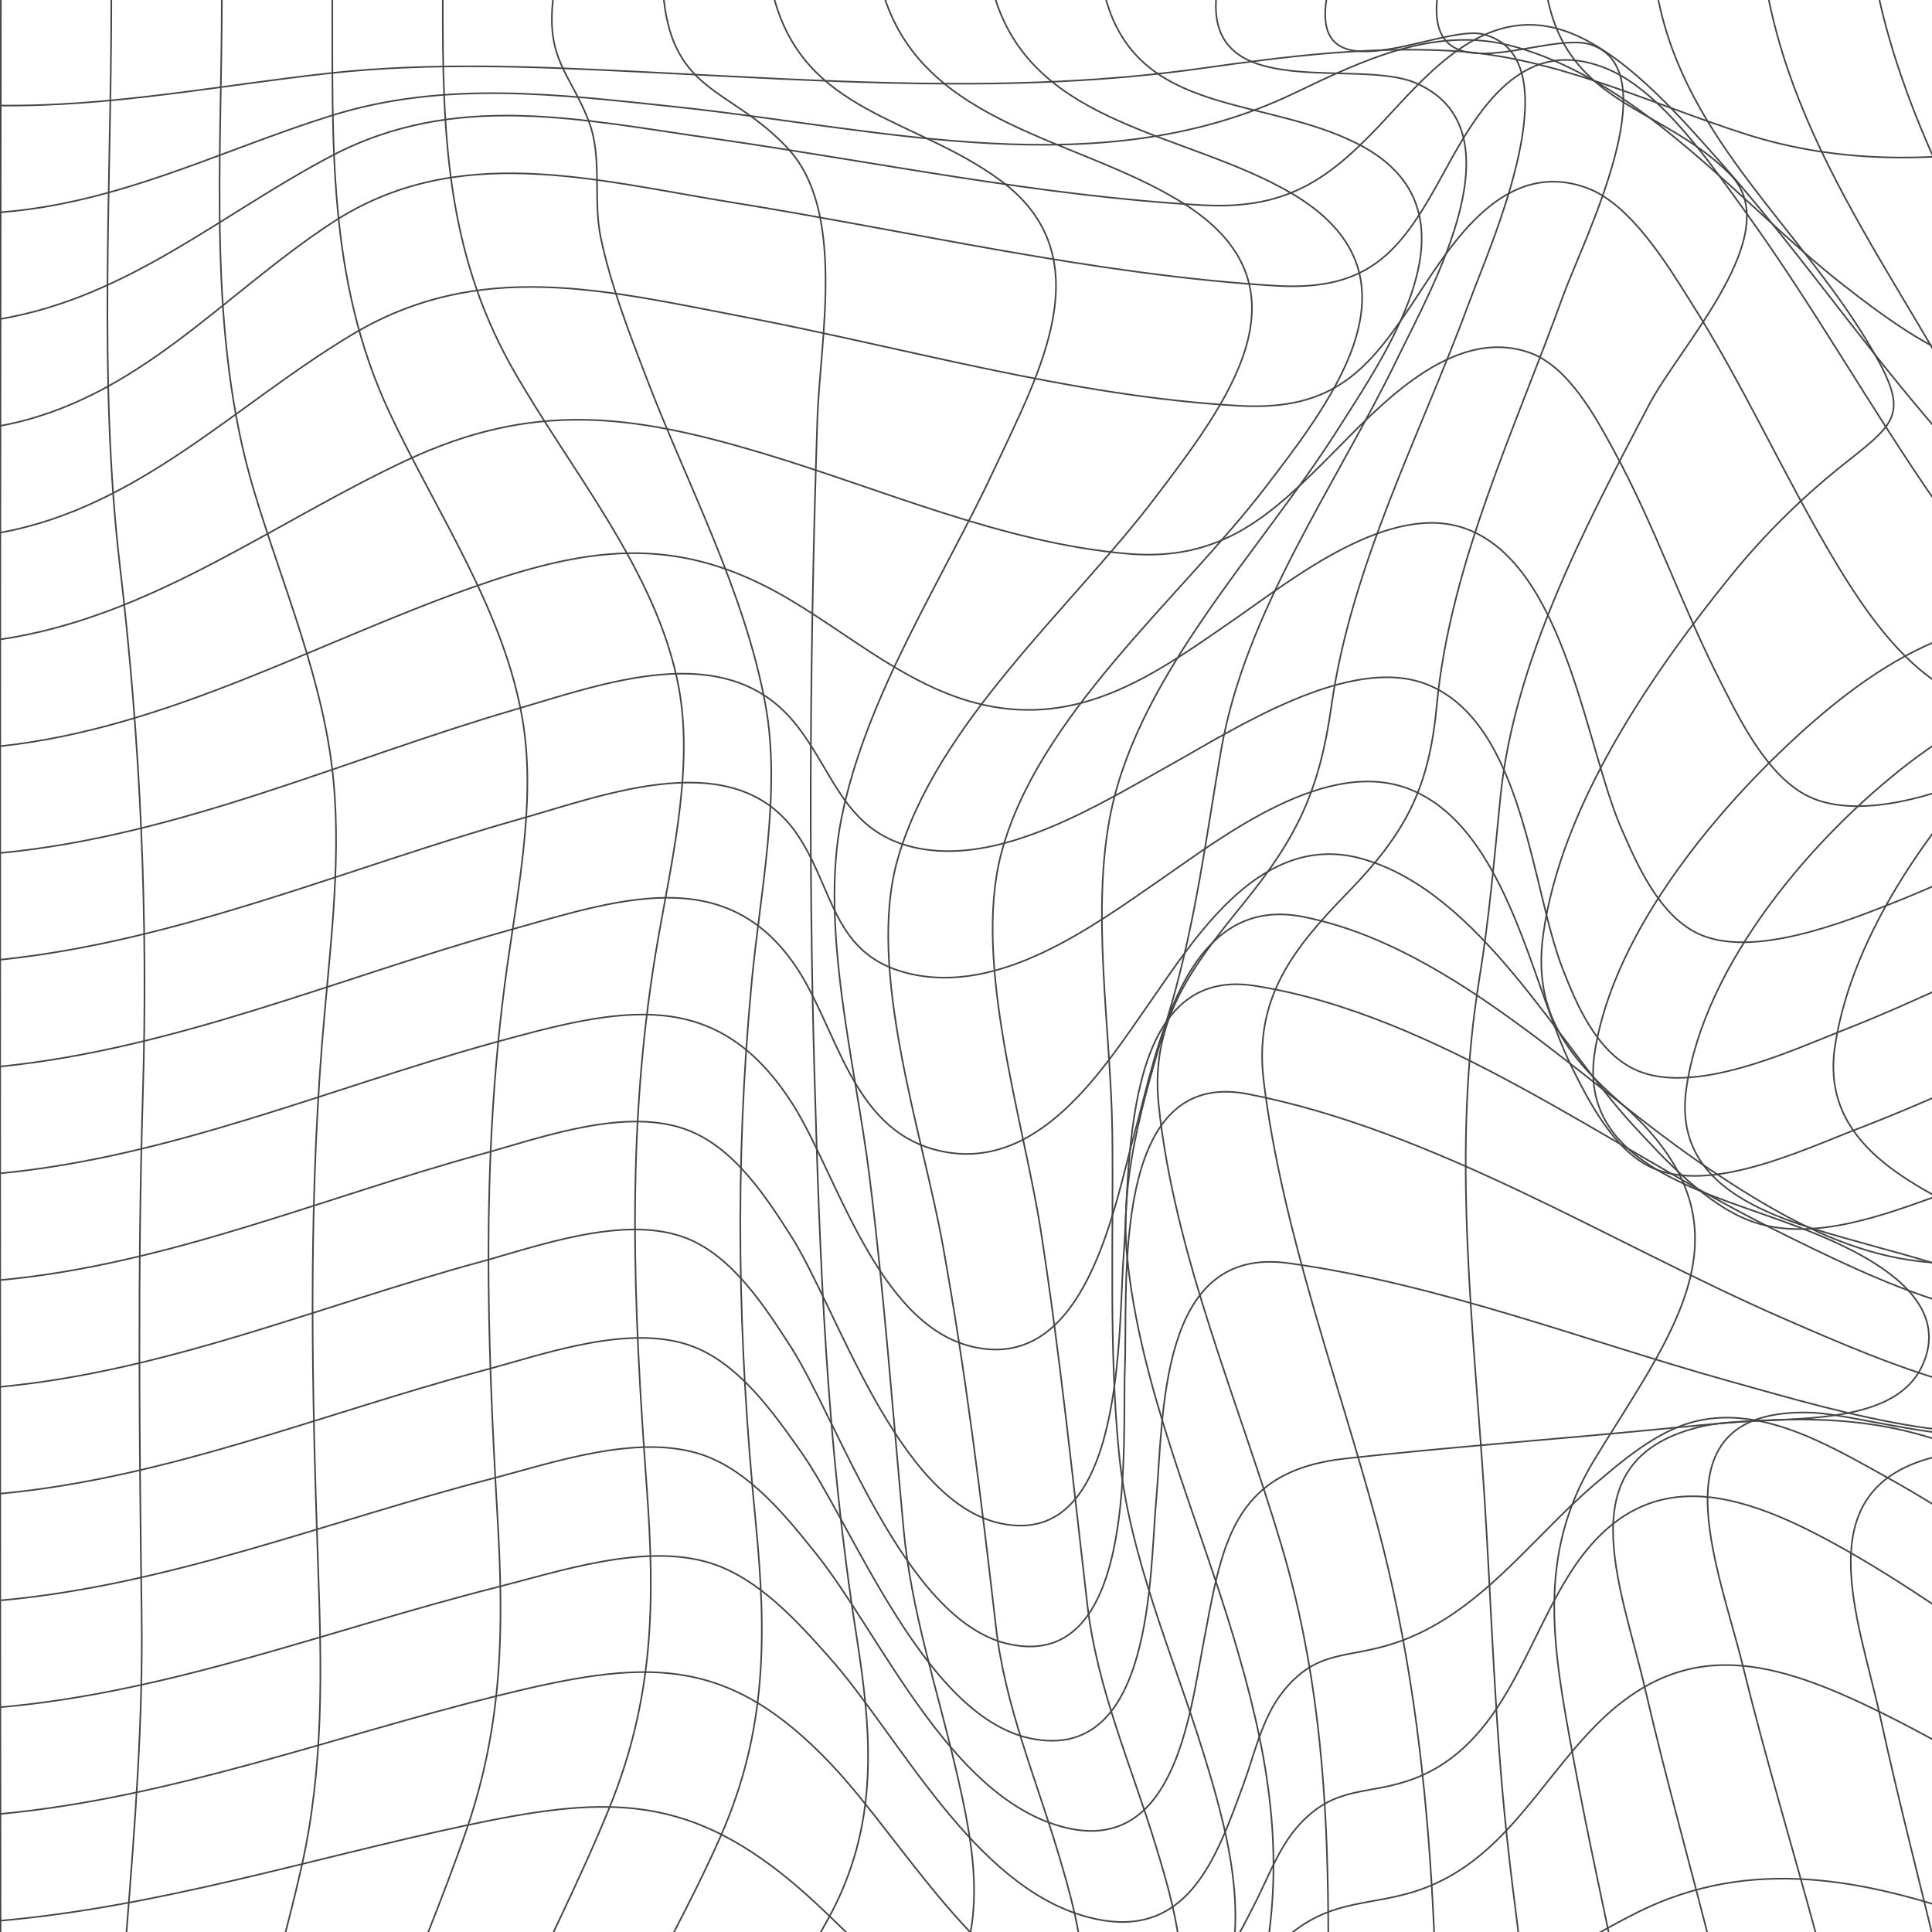 <svg width="1200" height='1200'
  fill="none" xmlns="http://www.w3.org/2000/svg">
<path     d="M0.53 -0.826C480.892 -0.135 961.253 -1.452 1441.61 -0.826C1441.12 463.433 1442.08 927.692 1441.61 1391.95C961.253 1392.84 480.892 1392.84 0.53 1391.95C-0.05 927.692 -0.05 463.433 0.53 -0.826Z" stroke="#464646"  />
<path    d="M0.531 1325.66C135.166 1326.46 273.108 1295.71 406.939 1319.53C518.651 1339.42 616.466 1350.54 729.809 1333.72C782.045 1325.96 831.266 1324.19 883.971 1323.37C937.817 1322.53 989.115 1310.05 1042.02 1302.04C1178.96 1281.31 1305.95 1327.45 1441.64 1325.79" stroke="#464646"  />
<path    d="M0.531 1259.3C144.483 1253.17 312.096 1176.62 448.496 1244.36C501.76 1270.79 554.22 1311.51 615.505 1318.9C665.463 1324.95 706.059 1306.76 748.845 1285.13C795.116 1261.74 830.484 1257.06 881.693 1249.24C933.75 1241.31 971.621 1210.37 1017.24 1187.7C1158.31 1117.5 1300.99 1246 1441.62 1259.3" stroke="#464646"  />
<path    d="M0.531 1192.95C98.525 1184.31 192.073 1154.66 287.765 1134.17C373.202 1115.88 424.433 1112.71 491.863 1168.96C540.48 1209.51 590.705 1278.22 656.839 1294.05C708.226 1306.31 739.506 1271.16 768.707 1237.32C780.169 1224.06 790.737 1209.25 805.103 1198.45C829.68 1180.27 851.709 1183.34 879.168 1174.7C932.365 1157.62 954.909 1108.3 991.371 1071.46C1047.05 1015.32 1101.92 1030.76 1169.86 1064.44C1259.77 1109.06 1340.87 1172.99 1441.53 1192.95" stroke="#464646"  />
<path    d="M0.531 1126.63C106.211 1116.61 205.858 1078.91 308.186 1053.47C400.035 1030.67 450.686 1026.53 516.372 1095.93C561.571 1143.69 609.875 1233.22 680.075 1252.26C736.177 1267.38 759.658 1221.28 779.901 1181.39C788.145 1165.16 794.825 1146.22 807.717 1132.55C830.506 1108.36 850.167 1115.45 878.386 1104.72C933.773 1083.6 947.267 1020.07 976.134 975.695C1023.05 903.594 1086.26 927.736 1153.29 966.69C1247.5 1021.45 1331.91 1103.27 1441.5 1126.61" stroke="#464646"  />
<path   d="M0.531 1060.35C106.322 1051 205.724 1011.89 307.918 986.044C347.374 976.067 400.438 957.972 441.503 970.928C471.308 980.386 495.326 1007.21 514.831 1029.12C558.666 1078.36 604.2 1171.45 675.227 1190.62C737.785 1207.51 755.659 1153.39 772.148 1108.78C779.119 1089.93 783.878 1066.93 796.925 1050.63C818.173 1024.13 836.784 1030.42 866.41 1020.55C918.781 1003.08 950.909 955.554 990.835 921.609C1007.52 907.422 1027.45 890.406 1049.26 883.863C1091.96 871.037 1136.24 897.748 1172.14 917.679C1261.27 967.236 1339.22 1037.93 1441.57 1060.2" stroke="#464646" />
<path   d="M0.531 994.012C105.272 984.533 203.311 944.93 304.388 918.716C342.951 908.697 396.438 889.845 436.565 903.708C465.945 913.879 488.668 942.318 506.787 964.926C546.668 1014.59 589.074 1114.87 658.917 1134.41C728.759 1153.95 738.768 1066.61 747.191 1022.13C758.787 960.845 764.261 913.814 835.488 905.954C900.147 898.807 965.342 894.056 1030.14 887.729C1099.4 880.971 1160.19 873.672 1225.79 903.169C1298.42 935.904 1360.31 982.762 1441.62 993.991" stroke="#464646"  />
<path   d="M0.531 927.697C104.044 917.98 200.54 877.859 300.12 851.235C337.611 841.215 391.568 821.457 430.533 836.4C459.399 847.477 480.58 877.816 497.135 901.18C529.465 946.678 573.77 1065.77 639.881 1079.71C716.448 1095.89 714.035 977.211 718.079 932.318C722.883 878.874 719.442 773.541 800.12 784.554C893.467 797.316 984.423 832.815 1074.53 857.972C1112.29 868.531 1151.32 879.911 1190.2 886.043C1222.68 891.182 1254.74 889.023 1287.01 896.106C1340.38 907.831 1385.67 927.589 1441.68 927.74" stroke="#464646"  />
<path   d="M0.531 861.356C103.306 851.596 198.596 811.022 297.216 784.117C334.081 774.054 388.395 753.886 426.802 769.217C455.467 780.769 475.553 812.404 490.991 836.265C520.438 881.611 561.66 1007.37 627.056 1021.26C707.869 1038.53 696.966 893.055 698.664 850.106C700.652 799.297 689.123 662.783 775.097 679.518C890.473 701.975 1000.44 771.981 1106.32 818.299C1180.83 850.905 1247.08 878.631 1329.75 871.073C1367.08 867.662 1404.24 863.753 1441.7 861.421" stroke="#464646"  />
<path   d="M0.531 795.043C103.731 785.434 199.535 744.19 298.556 717.004C336.002 706.726 389.981 686.557 428.812 702.58C456.897 714.176 476.312 744.147 491.371 767.792C519.858 812.469 557.125 932.291 621.292 946.175C699.624 963.126 694.441 823.395 697.904 779.906C701.993 728.643 695.67 599.255 779.119 612.254C892.64 629.983 1001.13 713.528 1100.85 763.149C1170.11 797.526 1242.95 833.695 1322.8 816.788C1364.18 808.021 1398.02 795.194 1441.59 794.978" stroke="#464646"  />
<path   d="M0.531 728.731C106.144 718.539 204.316 676.022 305.661 647.928C385.625 625.774 445.323 611.392 492.734 686.43C519.321 728.494 544.859 822.468 603.776 836.418C674.847 853.325 692.408 747.885 704.853 703.143C718.727 653.284 734.814 554.818 809.214 569.393C903.566 587.877 986.523 676 1062.62 726.766C1129.78 771.573 1188.99 799.795 1270.87 776.086C1329.61 759.07 1378.97 731.992 1441.66 728.71" stroke="#464646"  />
<path   d="M0.531 662.402C109.227 651.324 210.349 607.36 314.643 578.187C382.519 559.163 449.859 535.13 493.94 599.781C519.925 637.893 528.37 700.471 581.321 714.226C643.88 730.486 685.258 664.021 713.812 623.188C742.857 581.577 783.922 515.329 846.861 533.64C919.339 554.694 967.889 648.539 1014.58 699.132C1033.84 719.97 1060.61 749.38 1089.3 759.075C1126.12 771.492 1170.47 754.562 1204.76 742.254C1284.17 713.772 1356.22 672.443 1441.59 662.358" stroke="#464646"  />
<path   d="M0.531 596.059C111.662 584.42 215.13 539.204 321.748 509.059C376.218 493.663 456.874 461.683 495.281 518.431C518.182 552.268 517.042 592.885 563.783 604.48C620.577 618.559 678.466 575.61 720.738 546.416C759.614 519.553 824.921 468.874 876.934 490.748C936.387 515.753 951.602 612.924 976.245 662.74C986.679 683.793 1002.1 714.089 1025.62 725.08C1061.84 742.009 1119.86 714.154 1152.75 701.543C1248.71 664.834 1338.19 611.261 1441.5 596.124" stroke="#464646"  />
<path   d="M0.531 529.774C111.506 519.107 213.722 471.731 319.648 440.787C375.66 424.42 450.216 396.283 493.315 448.669C517.891 478.598 523.723 515.76 566.911 526.125C620.532 539.081 683.091 499.414 726.525 475.294C766.093 453.355 838.818 405.59 886.988 425.37C946.15 449.684 951.2 551.605 970.347 601.076C978.927 623.252 991.148 652.446 1014.85 663.999C1050.8 681.554 1112.58 652.511 1144.82 639.901C1243.13 601.378 1334.57 542.73 1441.48 529.774" stroke="#464646"  />
<path   d="M0.531 463.44C104.334 452.06 195.424 399.566 292.278 365.254C363.595 339.968 417.641 331.784 483.663 368.472C527.99 393.11 568.743 432.431 621.493 439.73C678.98 447.763 723.464 414.574 767.322 384.278C802.489 359.964 863.886 310.32 911.654 328.826C972.425 352.449 985.182 464.519 1006.97 514.378C1016.57 536.404 1030.2 568.017 1054.33 579.72C1088.05 596.045 1146.87 572.292 1177.51 560.135C1266.36 524.938 1342.95 469.442 1441.41 463.353" stroke="#464646"  />
<path   d="M0.531 397.104C94.257 383.112 169.306 324.68 253 285.682C331.422 249.167 392.014 257.179 472.447 281.147C546.646 303.281 622.141 337.161 700.339 343.941C759.189 349.037 789.999 319.605 827.981 281.32C856.401 252.73 901.957 202.007 950.194 219.109C974.503 227.747 991.662 260.137 1002.41 279.895C1027.77 326.321 1044.59 376.288 1068.5 423.146C1080.18 446.1 1097.54 482.441 1123.68 494.836C1154.72 509.563 1204.12 493.54 1232.45 480.822C1305.33 448.151 1356.71 397.45 1441.44 396.953" stroke="#464646"  />
<path   d="M0.531 330.769C86.751 314.92 146.427 251.068 218.727 207.795C297.774 160.505 375.436 180.198 461.946 196.782C563.023 216.216 665.955 246.145 769.355 252.018C829.68 255.451 850.793 228.892 880.62 183.416C902.426 150.183 934.622 98.424 985.317 116.606C1013 126.517 1036.39 165.709 1050.11 187.411C1083.47 239.947 1108.71 296.976 1140.73 350.247C1176.77 410.125 1226.1 469.183 1300.99 419.151C1354.81 383.198 1367.1 332.562 1441.53 330.618" stroke="#464646"  />
<path   d="M0.531 264.434C85.209 248.584 137.557 183.437 206.081 138.458C283.743 87.54 368.801 111.898 455.601 125.869C566.71 143.748 679.337 170.545 792.077 177.477C852.044 181.148 870.879 154.653 896.528 107.687C917.016 70.179 944.966 20.039 998.945 43.058C1032.26 57.266 1063.09 102.612 1082.39 129.172C1125.98 189.094 1161.84 253.874 1204.2 314.552C1235.1 358.84 1316.54 477.194 1367.75 389.006C1390.76 349.361 1375.73 268.45 1441.68 264.455" stroke="#464646"  />
<path   d="M0.531 198.096C80.07 184.254 136.82 133.207 205.724 96.93C282.872 56.335 360.556 74.344 443.648 86.134C544.032 100.515 645.31 121.72 746.834 127.42C802.332 130.53 828.406 108.915 863.171 71.126C893.4 38.261 929.17 -0.413 979.351 22.131C1013.38 37.419 1045.22 74.409 1068.72 100.925C1113.79 151.929 1152.62 207.748 1196.72 259.508C1235.64 305.221 1314.84 406.343 1365.25 322.452C1389.83 281.554 1384.24 213.513 1441.91 198.268" stroke="#464646"  />
<path    d="M0.531 131.829C74.261 126.085 136.172 93.76 205.143 72.015C275.968 49.666 346.682 58.649 419.317 66.314C548.456 79.983 682.957 115.979 803.852 57.893C846.123 37.617 891.635 15.505 940.14 28.828C1020.26 50.789 1081.79 127.489 1143.88 176.203C1197.5 218.311 1255.3 257.438 1319.87 212.61C1363.55 182.379 1386.3 145.67 1441.66 131.958" stroke="#464646"  />
<path     d="M0.531 65.557C69.793 66.248 136.217 53.033 204.584 45.497C267.88 38.522 332.651 41.394 396.17 44.525C514.093 50.291 629.715 58.971 746.946 42.366C798.221 35.089 849.721 28.697 901.689 31.569C965.767 35.11 1023.9 63.959 1083.87 83.177C1207.42 122.758 1317.97 70.221 1441.55 65.514" stroke="#464646"  />
<path     d="M1372.93 -0.865C1374.07 75.835 1396.63 149.252 1402.44 225.24C1406.69 281.037 1383.77 330.011 1371.83 383.606C1347.88 491.033 1346.01 600.598 1373 707.313C1385.75 757.777 1393.77 804.657 1391.79 856.913C1389.93 905.476 1375.45 948.21 1364.98 995.37C1336.53 1124.15 1373.91 1261.92 1372.97 1392.02" stroke="#464646"  />
<path     d="M1304.35 -0.823C1315.17 94.361 1362.96 179.223 1382.22 272.399C1390.97 314.787 1387.58 327.7 1361.35 358.06C1343.47 378.703 1326.99 395.848 1312.42 419.234C1278.5 473.671 1251.69 538.927 1247.4 603.038C1243.65 658.705 1269.74 692.586 1304.35 733.03C1335.97 769.955 1370.64 809.169 1360.79 861.295C1352.14 906.965 1313.87 920.44 1283.64 951.038C1238.38 996.967 1255.36 1061.86 1264.2 1119.03C1278.3 1209.99 1299.82 1299.86 1304.42 1391.95" stroke="#464646"  />
<path     d="M1235.81 -0.756C1258.64 113.495 1329.36 210.428 1363.56 320.986C1378.13 368.103 1380.65 384.838 1334.67 402.221C1304.38 413.665 1276.58 434.913 1253.88 456.831C1203.03 505.675 1150.24 579.071 1139.71 649.941C1130.62 711.05 1187.86 736.315 1235.79 759.851C1270.42 776.867 1353.64 812.928 1331.34 865.659C1312.42 910.487 1239.29 895.674 1201.94 904.873C1120.95 924.825 1154.59 1005.2 1167.84 1066.35C1191.39 1174.75 1224.91 1281.44 1235.72 1391.87" stroke="#464646"  />
<path     d="M1167.17 -0.782C1195.86 126.792 1283.1 232.578 1328.75 354.387C1350.09 411.264 1341.89 416.382 1288.53 425.019C1251.71 430.893 1215.61 451.191 1186.7 473.151C1126.13 519.383 1058.47 598.717 1047.41 676.129C1037.63 744.538 1113.88 759.696 1167.12 774.919C1198.09 783.773 1317.42 811.456 1285.99 869.412C1261.57 914.413 1161.09 878.331 1124.23 877.359C1025.54 874.811 1067.14 971.938 1082.6 1034.99C1111.65 1153.52 1154.34 1270.36 1167.1 1391.87" stroke="#464646"  />
<path     d="M1098.52 -0.672C1122.36 116.861 1207.6 207.122 1251.7 316.86C1271.38 365.726 1269.71 378.574 1220.89 392.005C1186.26 401.528 1153.86 424.395 1127.45 447.219C1070.41 496.69 1002 577.126 990.451 654.085C981.157 715.928 1044.07 736.14 1092.94 753.414C1126.67 765.485 1218.54 794.744 1194.01 848.145C1174.19 891.224 1094.21 877.533 1057.72 885.825C971.884 905.259 1006.69 983.73 1021.8 1049.01C1048.16 1163.02 1085.88 1275.31 1098.36 1391.82" stroke="#464646"  />
<path     d="M1029.88 -0.782C1047.75 88.442 1119.9 142.447 1163.75 218.78C1185.38 256.396 1177.99 262.313 1148.29 285.893C1121.28 306.971 1096.82 330.926 1075.37 357.302C1025.5 418.887 969.509 500.532 958.516 580.47C951.925 628.3 973.329 655.853 1007.31 685.674C1094.05 761.812 1038.73 827.046 990.265 906.704C953.623 966.907 964.906 1024.82 977.195 1091.8C995.493 1191.76 1022.51 1290.46 1029.86 1391.95" stroke="#464646"  />
<path     d="M961.249 -0.932C974.967 65.791 1032.52 66.007 1074.44 108.093C1110.63 144.543 1043.74 214.203 1024.05 251.776C984.932 326.489 940.493 410.056 931.958 494.918C928.182 532.577 925.054 569.718 918.955 607.204C901.394 714.696 915.112 821.605 922.016 929.853C926.484 1000.05 928.428 1070.9 935.957 1140.8C944.894 1224.58 959.953 1307.67 961.271 1392.08" stroke="#464646"  />
<path     d="M892.627 -0.932C886.393 60.371 960.704 18.502 988.364 27.809C1037.14 44.328 982.644 151.042 970.825 183.864C941.288 265.812 900.603 350.674 892.403 438.127C887.533 490.103 873.055 517.332 837.084 554.408C802.632 589.756 778.569 620.376 784.959 671.984C796.532 765.138 831.275 857.019 855.516 947.409C894.057 1091.2 894.079 1243.8 892.671 1392" stroke="#464646"  />
<path    d="M823.99 -0.89C813.802 61.364 895.217 14.787 921.246 21.286C978.42 35.538 925.536 152.51 912.957 186.714C882.683 269.071 839.339 350.824 827.006 438.234C819.521 491.159 805.848 519.879 772.088 561.489C740.653 600.25 714.311 633.979 719.651 685.997C729.28 779.497 769.899 871.83 796.375 961.4C838.825 1105.19 820.549 1244.58 823.967 1391.91" stroke="#464646"  />
<path     d="M755.357 -0.865C750.71 64.325 842.828 36.038 879.09 51.456C945.871 79.894 889.524 178.123 868.276 222.044C830.45 300.385 773.276 379.482 758.396 466.266C749.169 519.947 742.913 570.26 727.809 623.077C713.354 673.671 694.877 727.05 700.06 780.256C707.947 861.015 743.158 939.939 766.283 1017.14C786.704 1085.26 798.702 1148.12 785.386 1218.75C774.393 1277.21 756.832 1331.77 755.357 1391.87" stroke="#464646"  />
<path     d="M686.802 -0.797C707.334 72.966 785.645 59.405 844.115 89.766C922.67 130.577 863.463 215.526 830.173 267.933C784.103 340.422 708.697 417.209 690.31 502.999C677.128 564.476 690.064 640.334 690.868 703.214C691.695 768.879 688.634 836.683 694.979 902.132C701.257 967.107 729.007 1028.76 748.065 1090.73C765.134 1146.27 779.768 1204.42 751.036 1258.88C726.169 1305.97 693.683 1336.4 686.802 1392" stroke="#464646"  />
<path     d="M618.182 -0.782C643.183 78.876 736.753 81.835 801.97 119.947C887.586 169.957 829.786 245.686 785.481 303.319C732.999 371.662 643.719 445.231 621.645 531.086C604.262 598.846 635.966 696.794 646.534 764.857C658.532 842.161 666.307 918.991 675.333 996.447C681.478 1049.16 702.502 1096.04 717.918 1146.52C732.128 1192.97 748.505 1251.03 709.294 1290.42C671.781 1328.1 629.353 1333.17 618.115 1391.91" stroke="#464646"  />
<path     d="M549.594 -0.797C575.936 78.105 668.791 85.468 733.74 125.503C818.217 177.521 762.495 249.795 717.542 309.047C665.551 377.563 581.589 449.188 557.504 533.878C537.932 602.696 573.143 704.272 585.521 773.004C599.865 852.468 609.405 930.528 618.588 1010.38C624.285 1059.79 643.164 1103.73 657.307 1151.11C670.846 1196.45 687.693 1255.36 647.588 1292.43C607.483 1329.51 559.85 1330.59 549.527 1392.04" stroke="#464646"  />
<path     d="M480.888 -0.797C500.438 70.461 567.398 72.62 621.087 111.834C685.88 159.34 645.328 231.678 618.428 289.613C585.652 360.137 537.995 431.417 522.624 508.333C508.95 576.719 531.36 661.279 539.939 729.795C549.122 803.213 554.439 876.22 561.232 949.703C565.901 1000.34 581.675 1047.56 593.248 1096.91C605.849 1150.52 616.238 1203.51 580.558 1251.13C543.335 1300.79 491.322 1326.38 480.821 1392.02" stroke="#464646"  />
<path     d="M412.24 -0.848C418.496 58.447 454.691 54.712 489.433 92.263C525.74 131.52 509.296 211.221 507.687 260.368C503.218 395.737 501.99 530.048 505.832 665.461C509.229 784.743 513.474 897.914 531.951 1015.84C541.737 1078.28 546.227 1133.87 514.39 1191.87C477.324 1259.35 423.478 1313.54 412.285 1391.93" stroke="#464646"  />
<path     d="M343.546 -0.865C339.189 37.247 354.092 45.345 365.643 75.165C374.401 97.73 368.145 123.945 373.128 147.525C379.361 177.216 390.867 206.928 401.726 235.237C427.084 301.335 462.72 367.886 475.456 437.87C485.42 492.394 472.037 554.972 466.898 609.905C456.129 724.739 458.185 831.346 469.423 945.942C476.126 1015.04 476.528 1074.62 447.796 1140.07C410.931 1224.07 355.857 1299.64 343.613 1391.87" stroke="#464646"  />
<path     d="M275.023 -0.848C274.866 80.43 276.564 154.797 318.054 228.388C353.601 291.419 408.496 355.055 421.7 427.609C431.285 480.167 415.713 540.413 407.156 592.54C388.656 705.214 393.504 810.828 401.726 924.15C406.865 995.02 406.195 1053.99 378.915 1121.82C342.698 1211.49 289.009 1295.43 275.045 1391.93" stroke="#464646"  />
<path     d="M206.395 -0.89C206.685 88.01 203.155 173.326 241.83 256.072C270.875 318.045 313.66 379.932 324.764 448.253C333.322 500.941 320.184 559.438 313.437 611.953C299.093 723.419 302.489 829.896 308.968 941.75C312.923 1010.2 312.633 1069.73 289.91 1136.09C260.687 1221.34 218.549 1301.97 206.439 1391.82" stroke="#464646"  />
<path     d="M137.781 -0.823C137.781 100.191 128.441 207.208 157.777 304.918C175.651 364.581 201.546 423.445 207.221 485.871C212.024 538.862 204.338 594.076 200.116 646.959C191.425 756.351 193.748 863.994 197.591 973.538C199.825 1036.87 201.278 1097.85 187.113 1160.26C169.574 1237.69 142.852 1312.3 137.781 1391.95" stroke="#464646"  />
<path     d="M69.146 -0.756C69.146 115.654 60.991 235.93 74.486 351.692C87.367 460.808 92.116 570.678 88.696 680.452C85.411 788.42 86.618 896.063 87.981 1003.97C89.656 1134.17 67.873 1262.5 69.102 1392.11" stroke="#464646"  />
</svg>
